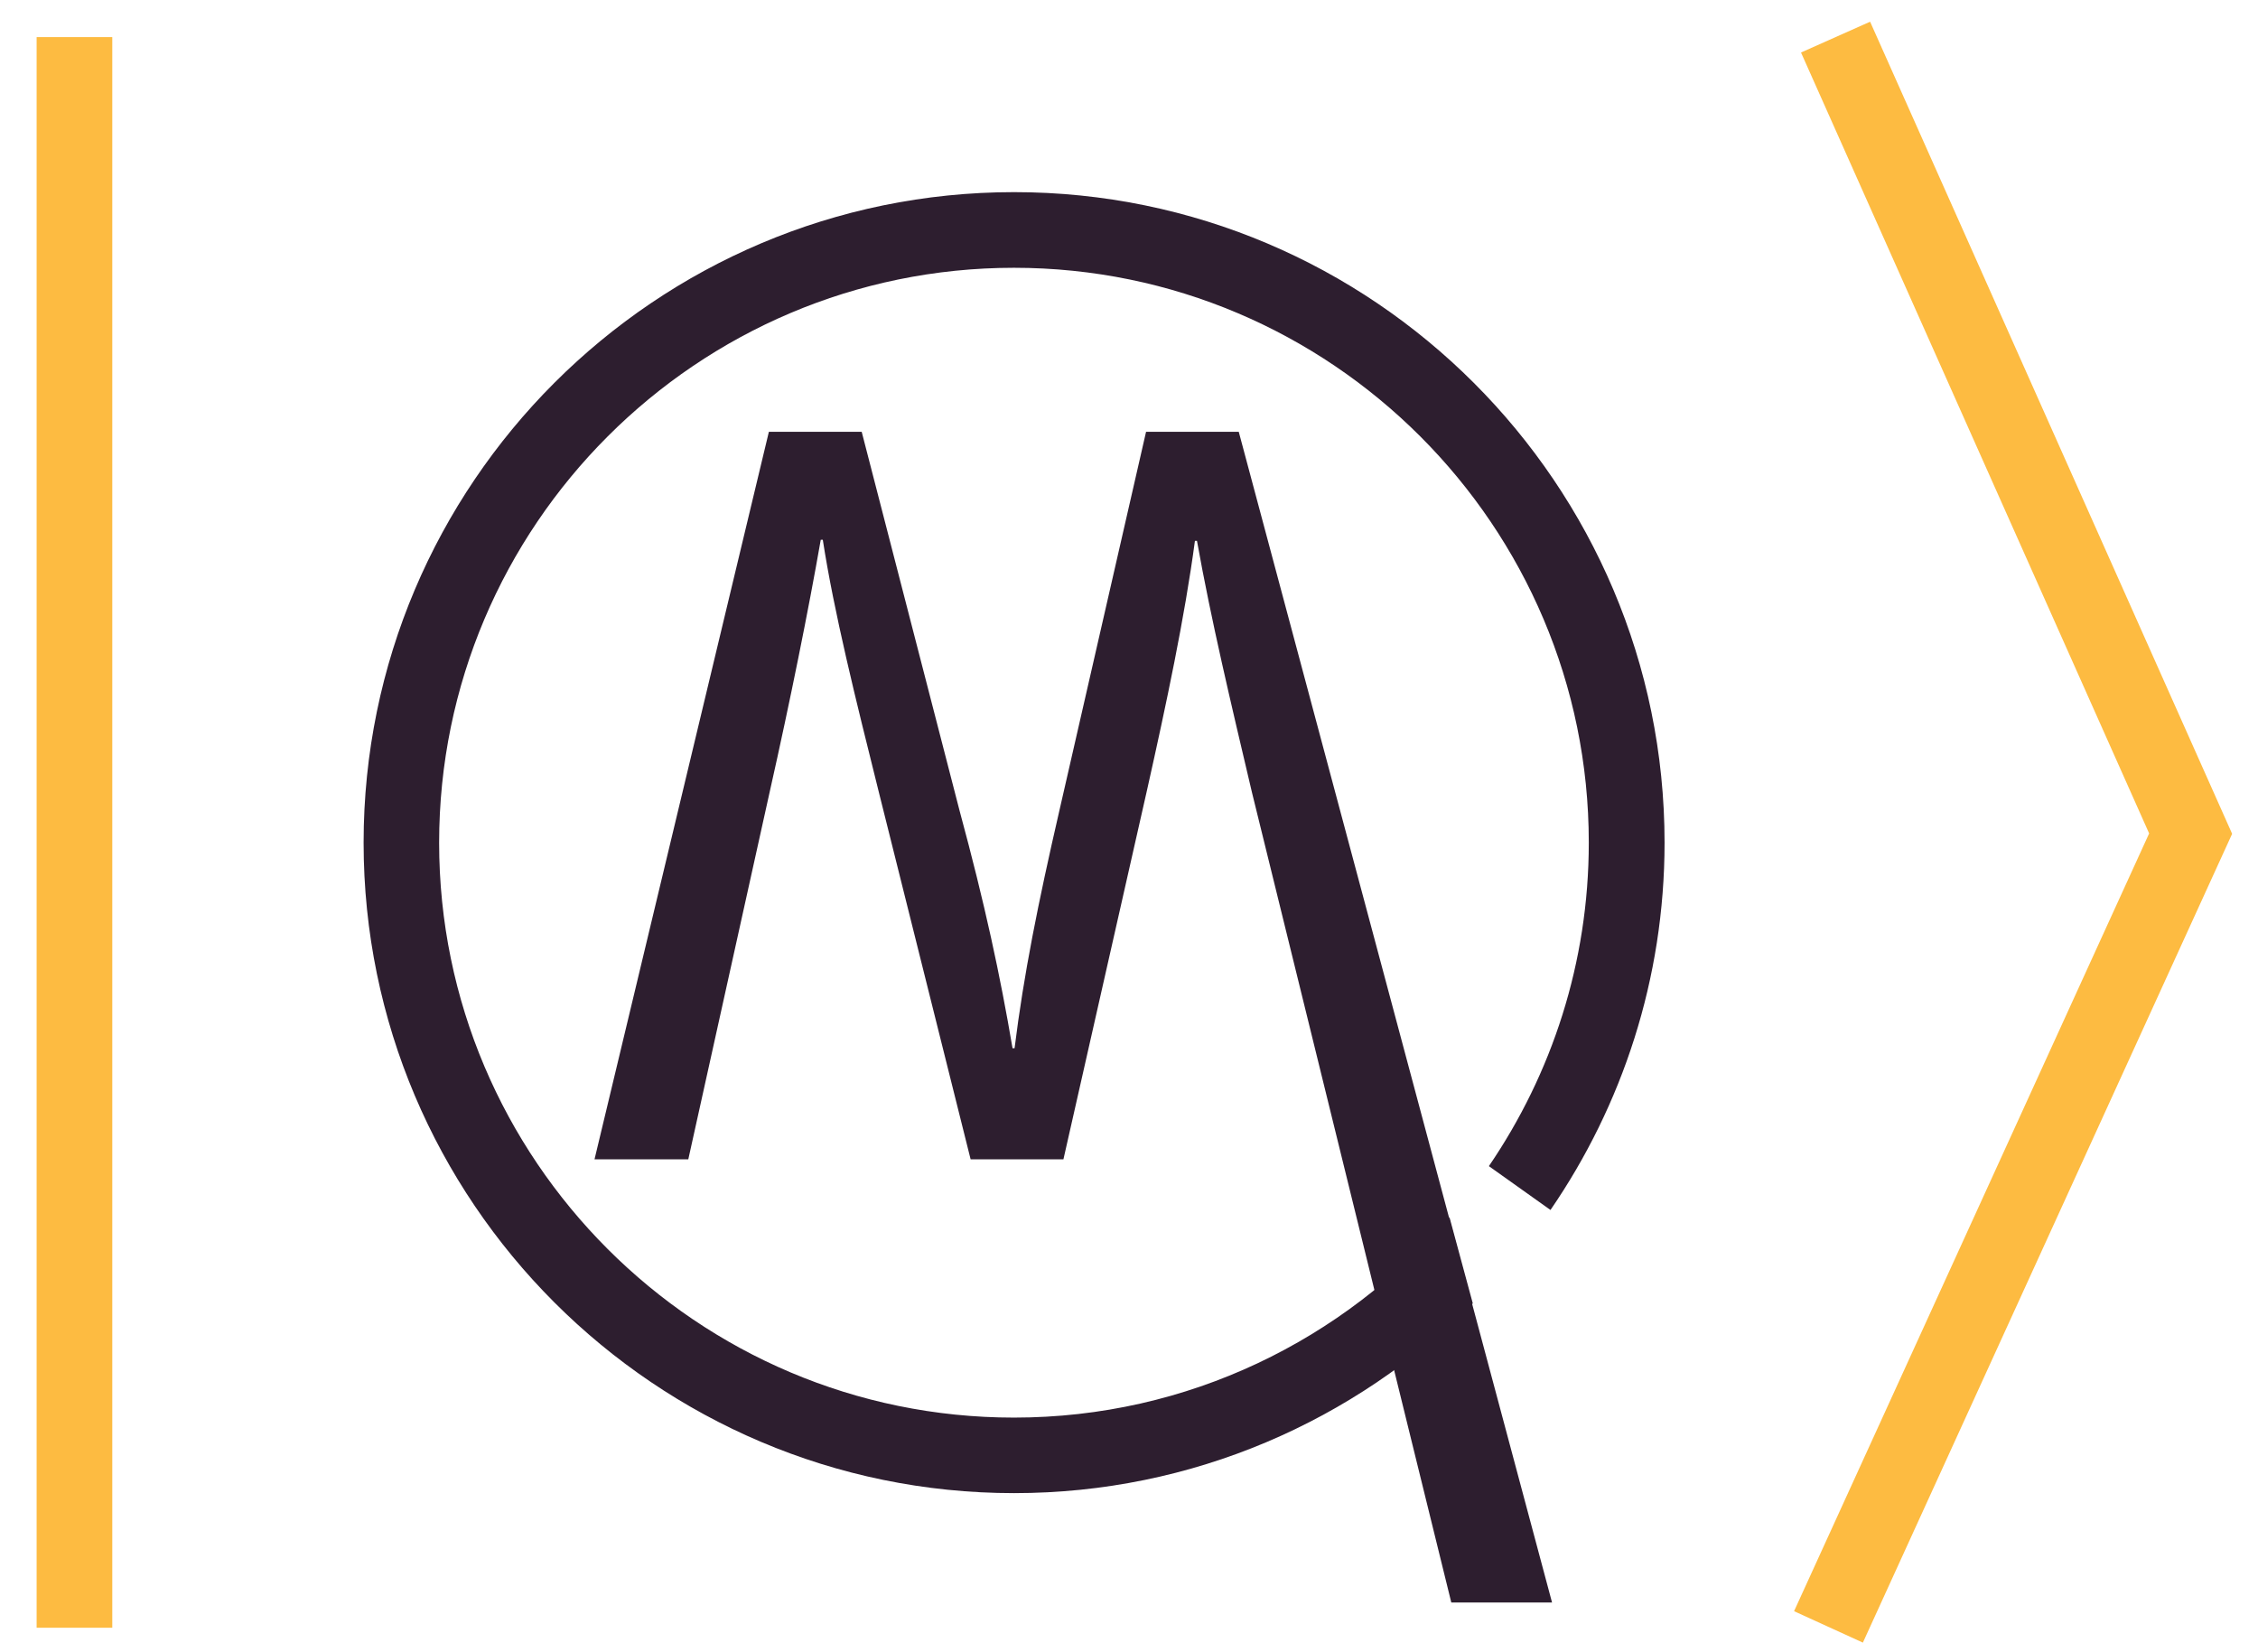 <?xml version="1.0" encoding="utf-8"?>
<!-- Generator: Adobe Illustrator 24.2.3, SVG Export Plug-In . SVG Version: 6.00 Build 0)  -->
<svg version="1.1" id="Layer_1" xmlns="http://www.w3.org/2000/svg" xmlns:xlink="http://www.w3.org/1999/xlink" x="0px" y="0px"
	 viewBox="0 0 188.04 137.56" style="enable-background:new 0 0 188.04 137.56;" xml:space="preserve">
<style type="text/css">
	.st0{fill:#2D1E2F;}
	.st1{fill:none;stroke:#FDBB41;stroke-width:6.3;stroke-miterlimit:10;}
	.st2{fill:none;stroke:#000000;stroke-width:6.3;stroke-miterlimit:10;}
</style>
<g>
	<path class="st0" d="M64.03,35.96L49.51,96.54h7.81l6.79-30.65c1.7-7.55,3.22-15.1,4.24-20.94h0.17
		c0.93,6.02,2.72,13.21,4.67,21.03l7.64,30.56h7.73l6.96-30.74c1.61-7.19,3.14-14.38,3.99-20.76h0.17
		c1.19,6.65,2.8,13.39,4.58,20.95l16.6,67.46h8.39l-26.09-97.49h-7.72l-7.22,31.55c-1.78,7.73-2.97,13.66-3.73,19.78h-0.17
		c-1.02-6.02-2.29-11.96-4.41-19.78l-8.15-31.55H64.03z"/>
</g>
<path class="st0" d="M120.71,101.37c-8.79,10.2-21.78,16.68-36.27,16.68c-26.4,0-47.87-21.48-47.87-47.87S58.04,22.3,84.44,22.3
	c26.4,0,47.87,21.48,47.87,47.87c0,9.98-3.08,19.26-8.32,26.94l5.13,3.65c5.98-8.71,9.5-19.25,9.5-30.59
	c0-29.87-24.3-54.17-54.17-54.17c-29.87,0-54.17,24.3-54.17,54.17c0,29.87,24.3,54.17,54.17,54.17c14.89,0,28.39-6.04,38.2-15.8
	L120.71,101.37z"/>
<line class="st1" x1="6.2" y1="3.09" x2="6.2" y2="135.55"/>
<path class="st2" d="M191.92,133.12"/>
<polyline class="st1" points="152.86,3.09 182.43,69.42 152.27,135.48 "/>
</svg>
